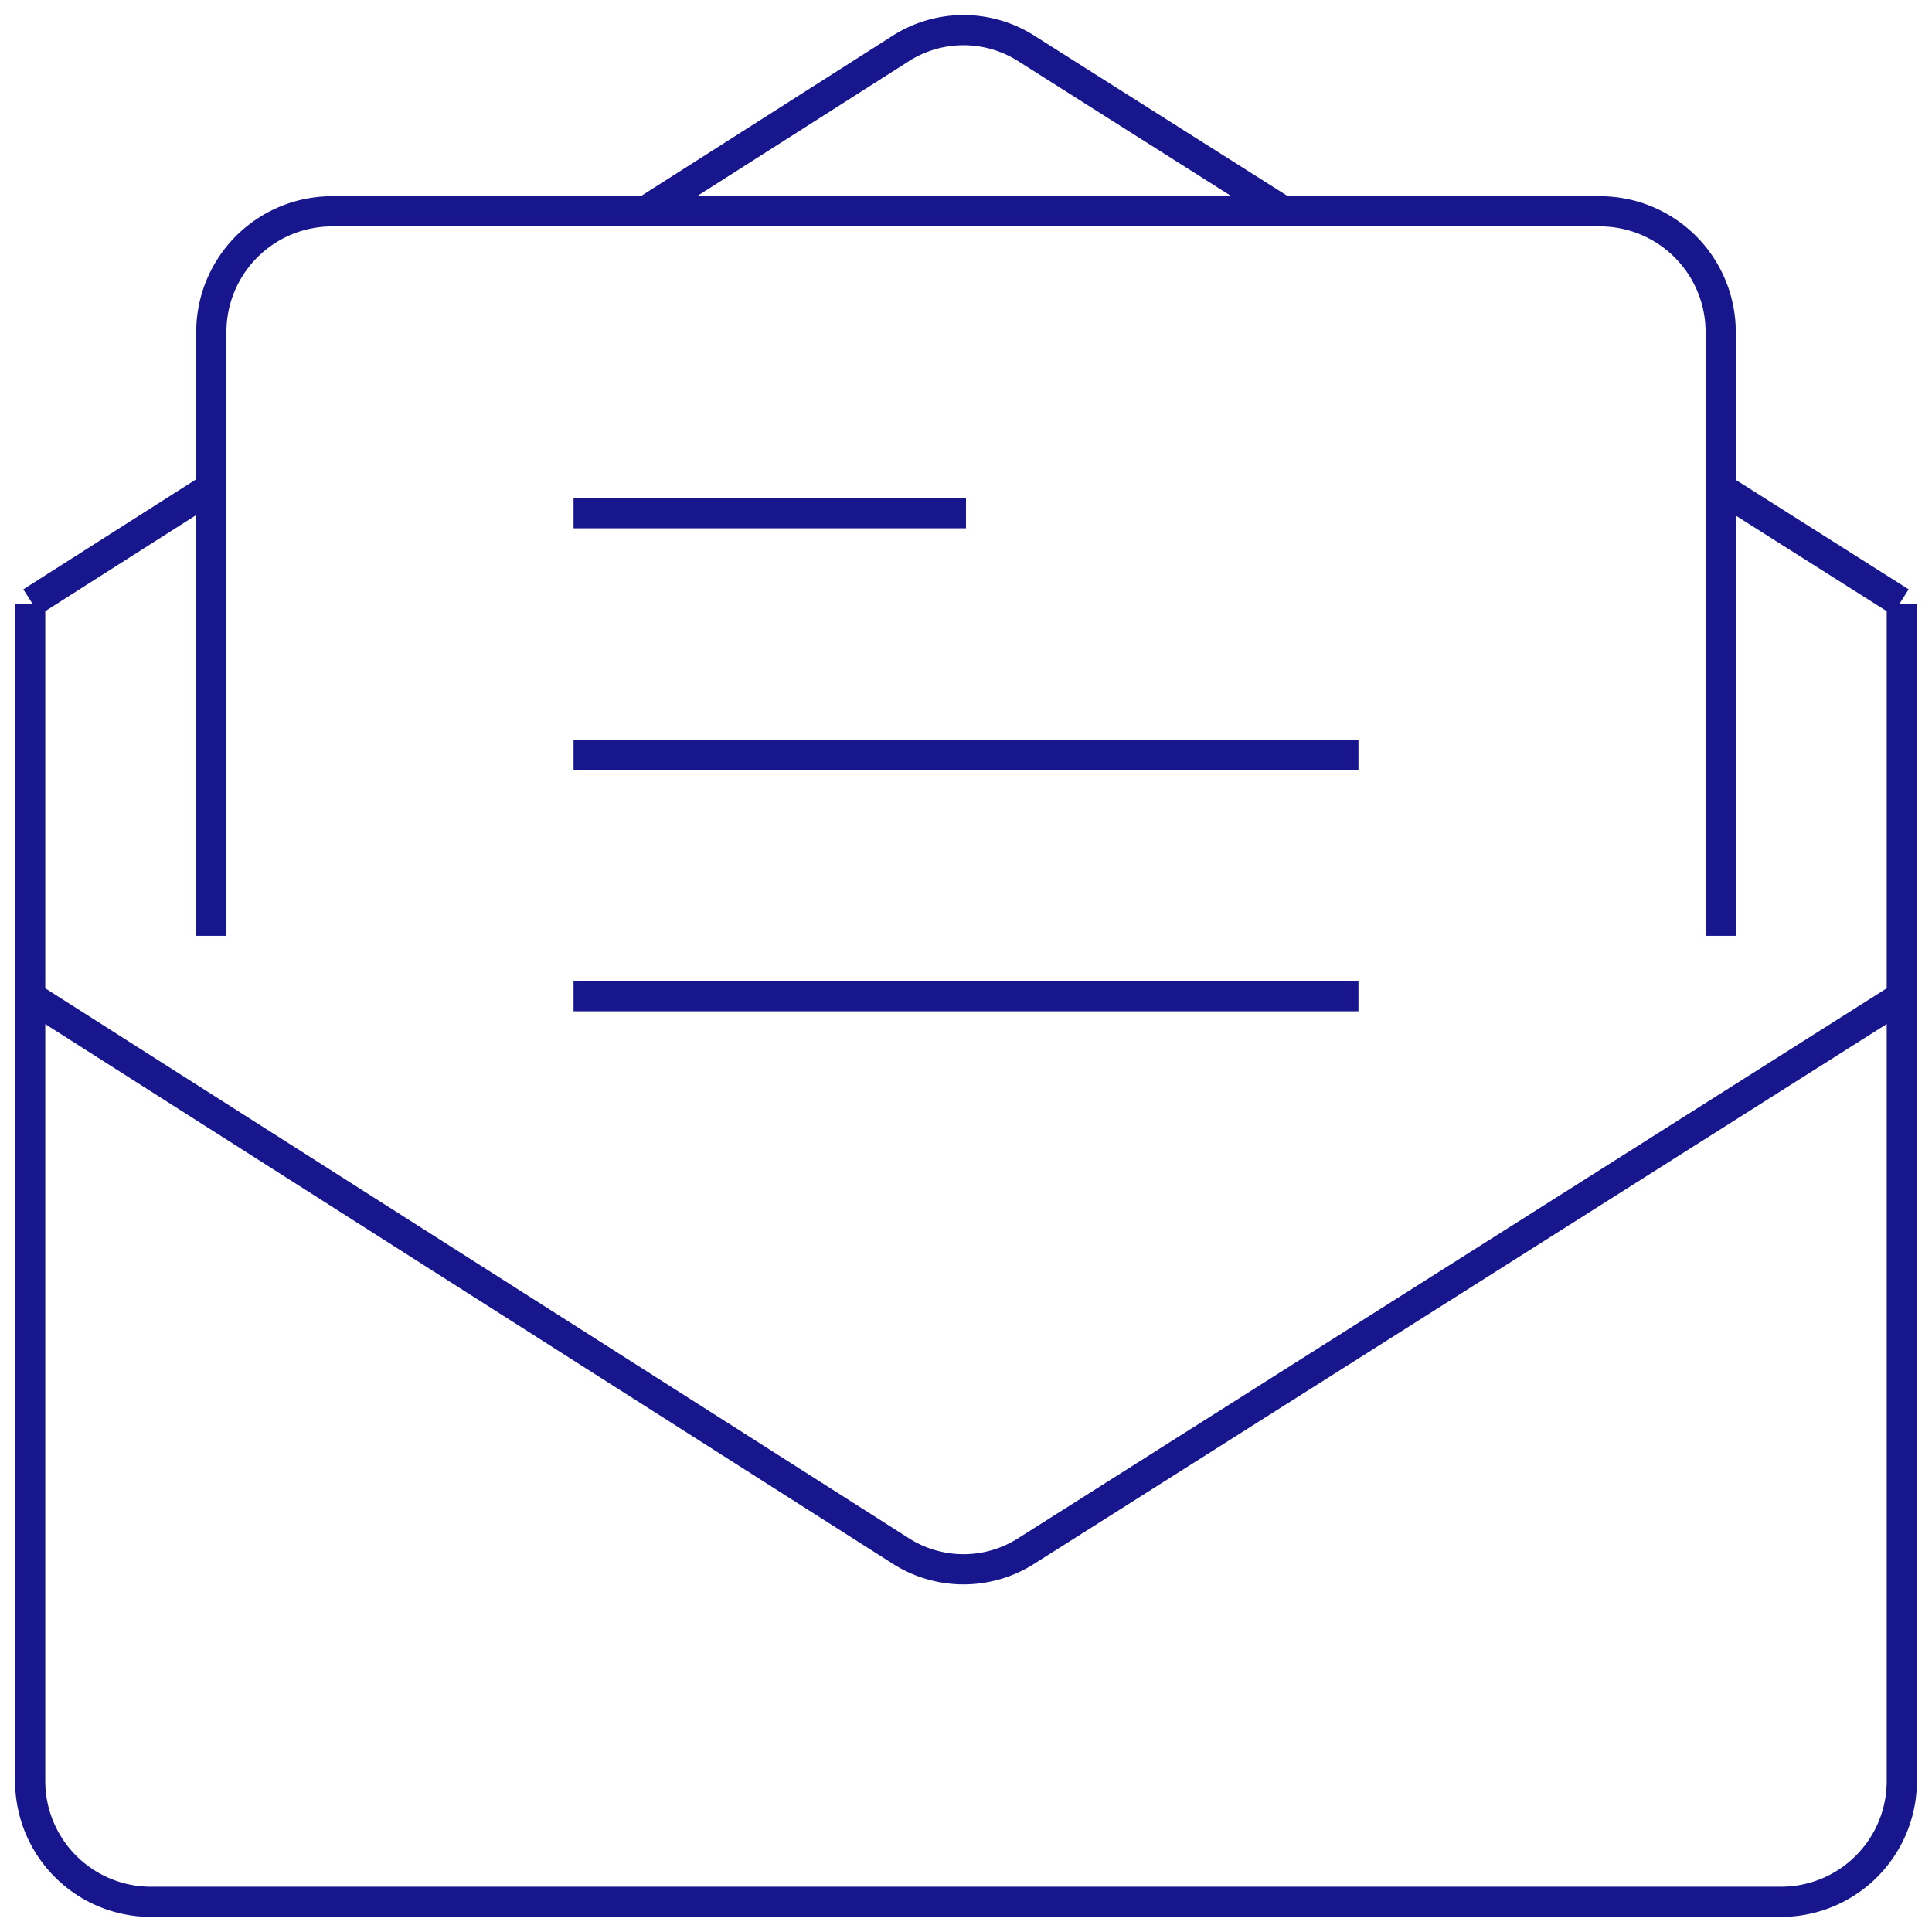 <svg id="Group_420" data-name="Group 420" xmlns="http://www.w3.org/2000/svg" xmlns:xlink="http://www.w3.org/1999/xlink" width="64" height="64" viewBox="0 0 64 64">
  <defs>
    <clipPath id="clip-path">
      <rect id="Rectangle_199" data-name="Rectangle 199" width="64" height="64" fill="none" stroke="#17168c" strokeWidth="1"/>
    </clipPath>
  </defs>
  <g id="Group_419" data-name="Group 419" clip-path="url(#clip-path)">
    <path id="Path_200" data-name="Path 200" d="M63,20V59a4,4,0,0,1-4,4H5a4,4,0,0,1-4-4V20" fill="none" stroke="#17168c" strokeLinejoin="round" strokeWidth="2"/>
    <line id="Line_116" data-name="Line 116" x1="5.959" y2="3.794" transform="translate(1.041 16.15)" fill="none" stroke="#17168c" strokeLinecap="round" strokeLinejoin="round" strokeWidth="2"/>
    <path id="Path_201" data-name="Path 201" d="M42.519,7l-8.482-5.37a3.867,3.867,0,0,0-4.237,0L21.37,7" fill="none" stroke="#17168c" strokeLinecap="round" strokeLinejoin="round" strokeWidth="2"/>
    <line id="Line_117" data-name="Line 117" x1="5.958" y1="3.772" transform="translate(57.001 16.172)" fill="none" stroke="#17168c" strokeLinecap="round" strokeLinejoin="round" strokeWidth="2"/>
    <path id="Path_202" data-name="Path 202" d="M62.959,33.04,34.036,51.352a3.862,3.862,0,0,1-4.236,0L1.041,33.04" fill="none" stroke="#17168c" strokeLinecap="round" strokeLinejoin="round" strokeWidth="2"/>
    <path id="Path_203" data-name="Path 203" d="M7,31V11a4,4,0,0,1,4-4H53a4,4,0,0,1,4,4V31" fill="none" stroke="#17168c" strokeLinecap="round" strokeLinejoin="round" strokeWidth="2"/>
    <line id="Line_118" data-name="Line 118" x2="13" transform="translate(19 17)" fill="none" stroke="#17168c" strokeLinecap="round" strokeLinejoin="round" strokeWidth="2"/>
    <line id="Line_119" data-name="Line 119" x2="26" transform="translate(19 25)" fill="none" stroke="#17168c" strokeLinecap="round" strokeLinejoin="round" strokeWidth="2"/>
    <line id="Line_120" data-name="Line 120" x2="26" transform="translate(19 33)" fill="none" stroke="#17168c" strokeLinecap="round" strokeLinejoin="round" strokeWidth="2"/>
  </g>
</svg>

